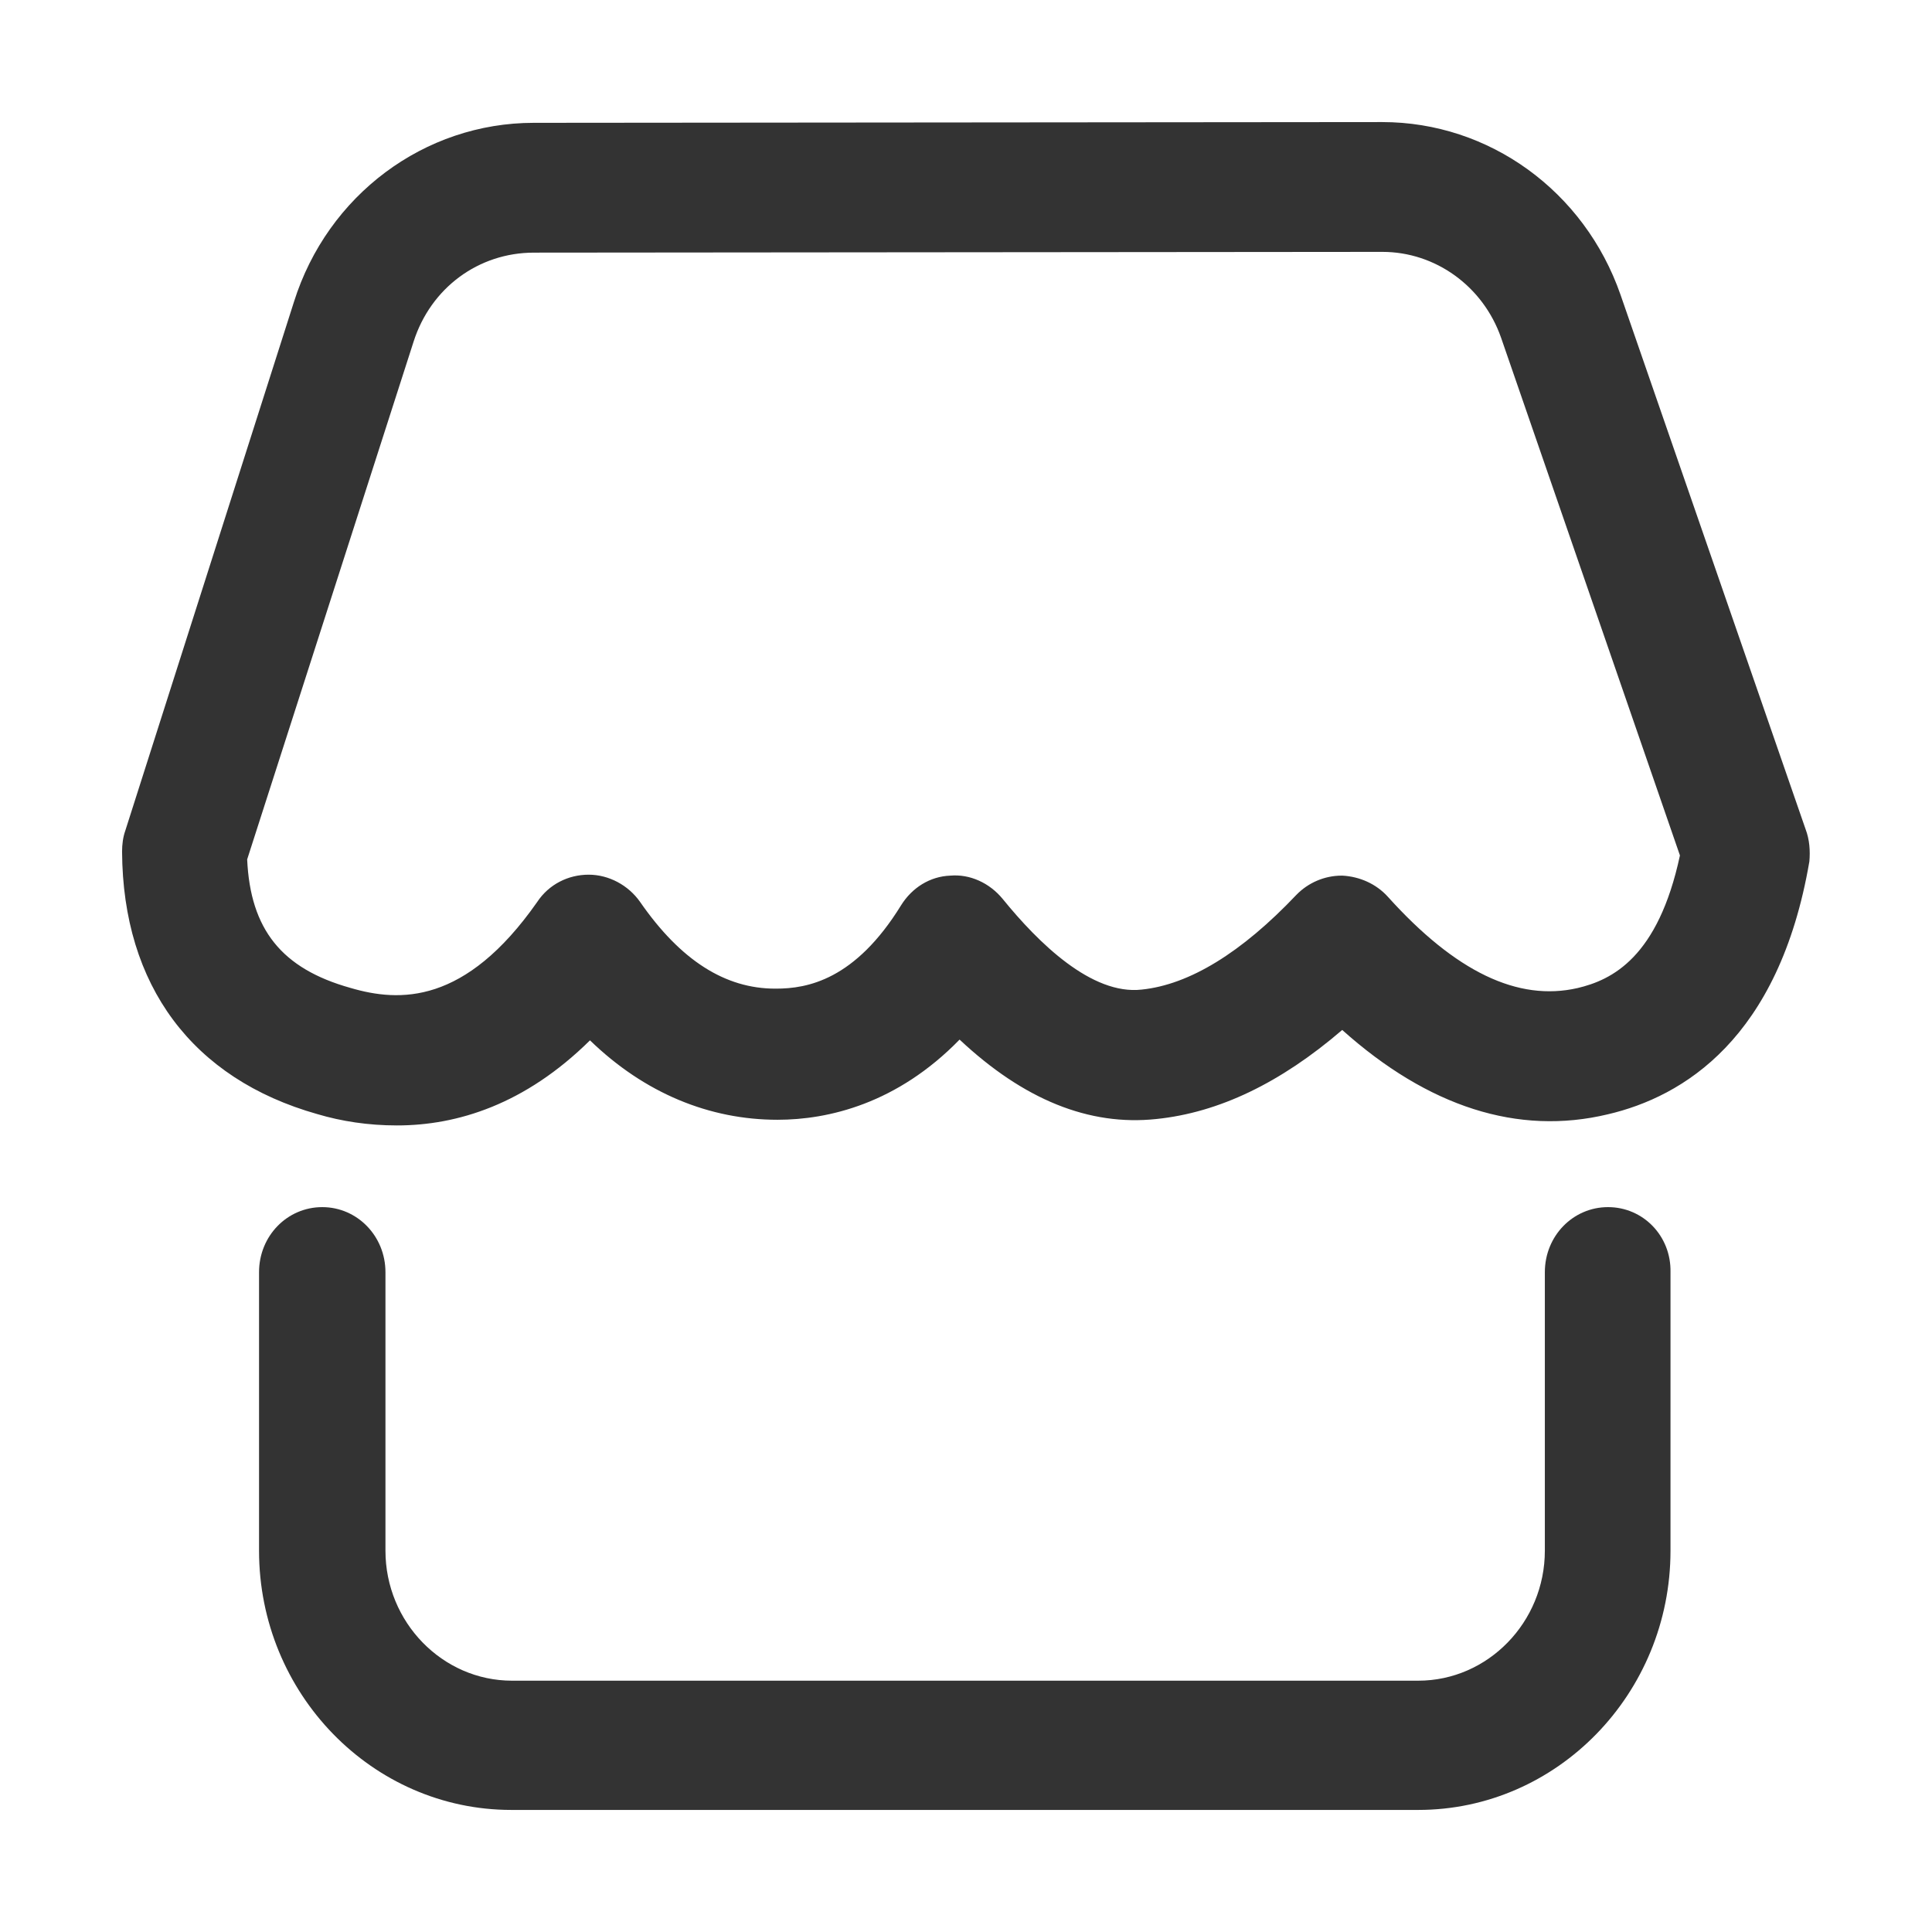 <?xml version="1.0" standalone="no"?><!DOCTYPE svg PUBLIC "-//W3C//DTD SVG 1.1//EN" "http://www.w3.org/Graphics/SVG/1.1/DTD/svg11.dtd"><svg t="1556522463646" class="icon" style="" viewBox="0 0 1024 1024" version="1.1" xmlns="http://www.w3.org/2000/svg" p-id="3846" xmlns:xlink="http://www.w3.org/1999/xlink" width="32" height="32"><defs><style type="text/css"></style></defs><path d="M957 439.5l-98.1-283.3c-19.1-54.9-69.6-91.5-126.3-91.5l-449.7 0.4c-58 0-109.3 38.3-127.1 94.9L66.4 440.3c-1.2 3.4-1.7 7.2-1.7 11.1 0.4 71 37.3 120.4 103.5 139.1 12.8 3.8 26.9 6 42.2 6 31.9 0 67.9-11.1 102.3-45.1 29 28.1 63.4 42.1 99.4 42.1 26.9 0 63.4-8.5 96.5-42.5 34 31.9 68.7 45.9 104.3 42.1 33.1-3.4 65.8-19.1 98.5-47.2 45.6 40.8 93.2 56.1 140.8 44.7 39.8-9.3 90.7-40 106.8-134 0.5-5.6 0.1-11.6-2-17.1z m-120.9 84.2c-31.5 7.2-64.6-8.5-100.6-48.5-6.2-6.8-14.9-10.6-24-11.1h-0.4c-9.1 0-17.8 3.8-24 10.2-29 30.6-56.7 47.6-82 50.2-26.5 3-54.7-24.7-73.7-48.1-7-8.5-17.4-13.2-27.7-12.3-10.8 0.4-20.3 6.4-26.1 15.7-24.4 39.6-49.7 44.2-66.3 44.2h-0.4c-26.5 0-50.1-14.9-71.6-45.9-6.2-8.9-16.6-14.5-27.3-14.5-10.8 0-21.1 5.1-27.3 14.5-38.1 54.4-72.9 53.2-99 45.5-36.4-10.2-53-31-54.7-68.1l88.2-274.4c9.1-28.5 34.4-47.2 63.8-47.2l449.7-0.4c28.2 0 53.4 18.3 62.9 45.5l94.8 274.4c-11.6 54.1-36 66-54.3 70.3z m16.2 116.1c-18.6 0-33.5 15.3-33.5 34.5v147.6c0 37.9-30.2 68.9-67.1 68.9H271.4c-36.9 0-67.1-31-67.1-68.9V674.3c0-19.1-14.9-34.5-33.5-34.5s-33.5 15.3-33.5 34.5v147.6c0 75.7 60 137.4 133.7 137.4h480.7c73.7 0 133.7-61.7 133.7-137.4V674.3c0.4-19.2-14.5-34.5-33.1-34.5z" fill="#333333" p-id="3847"></path></svg>